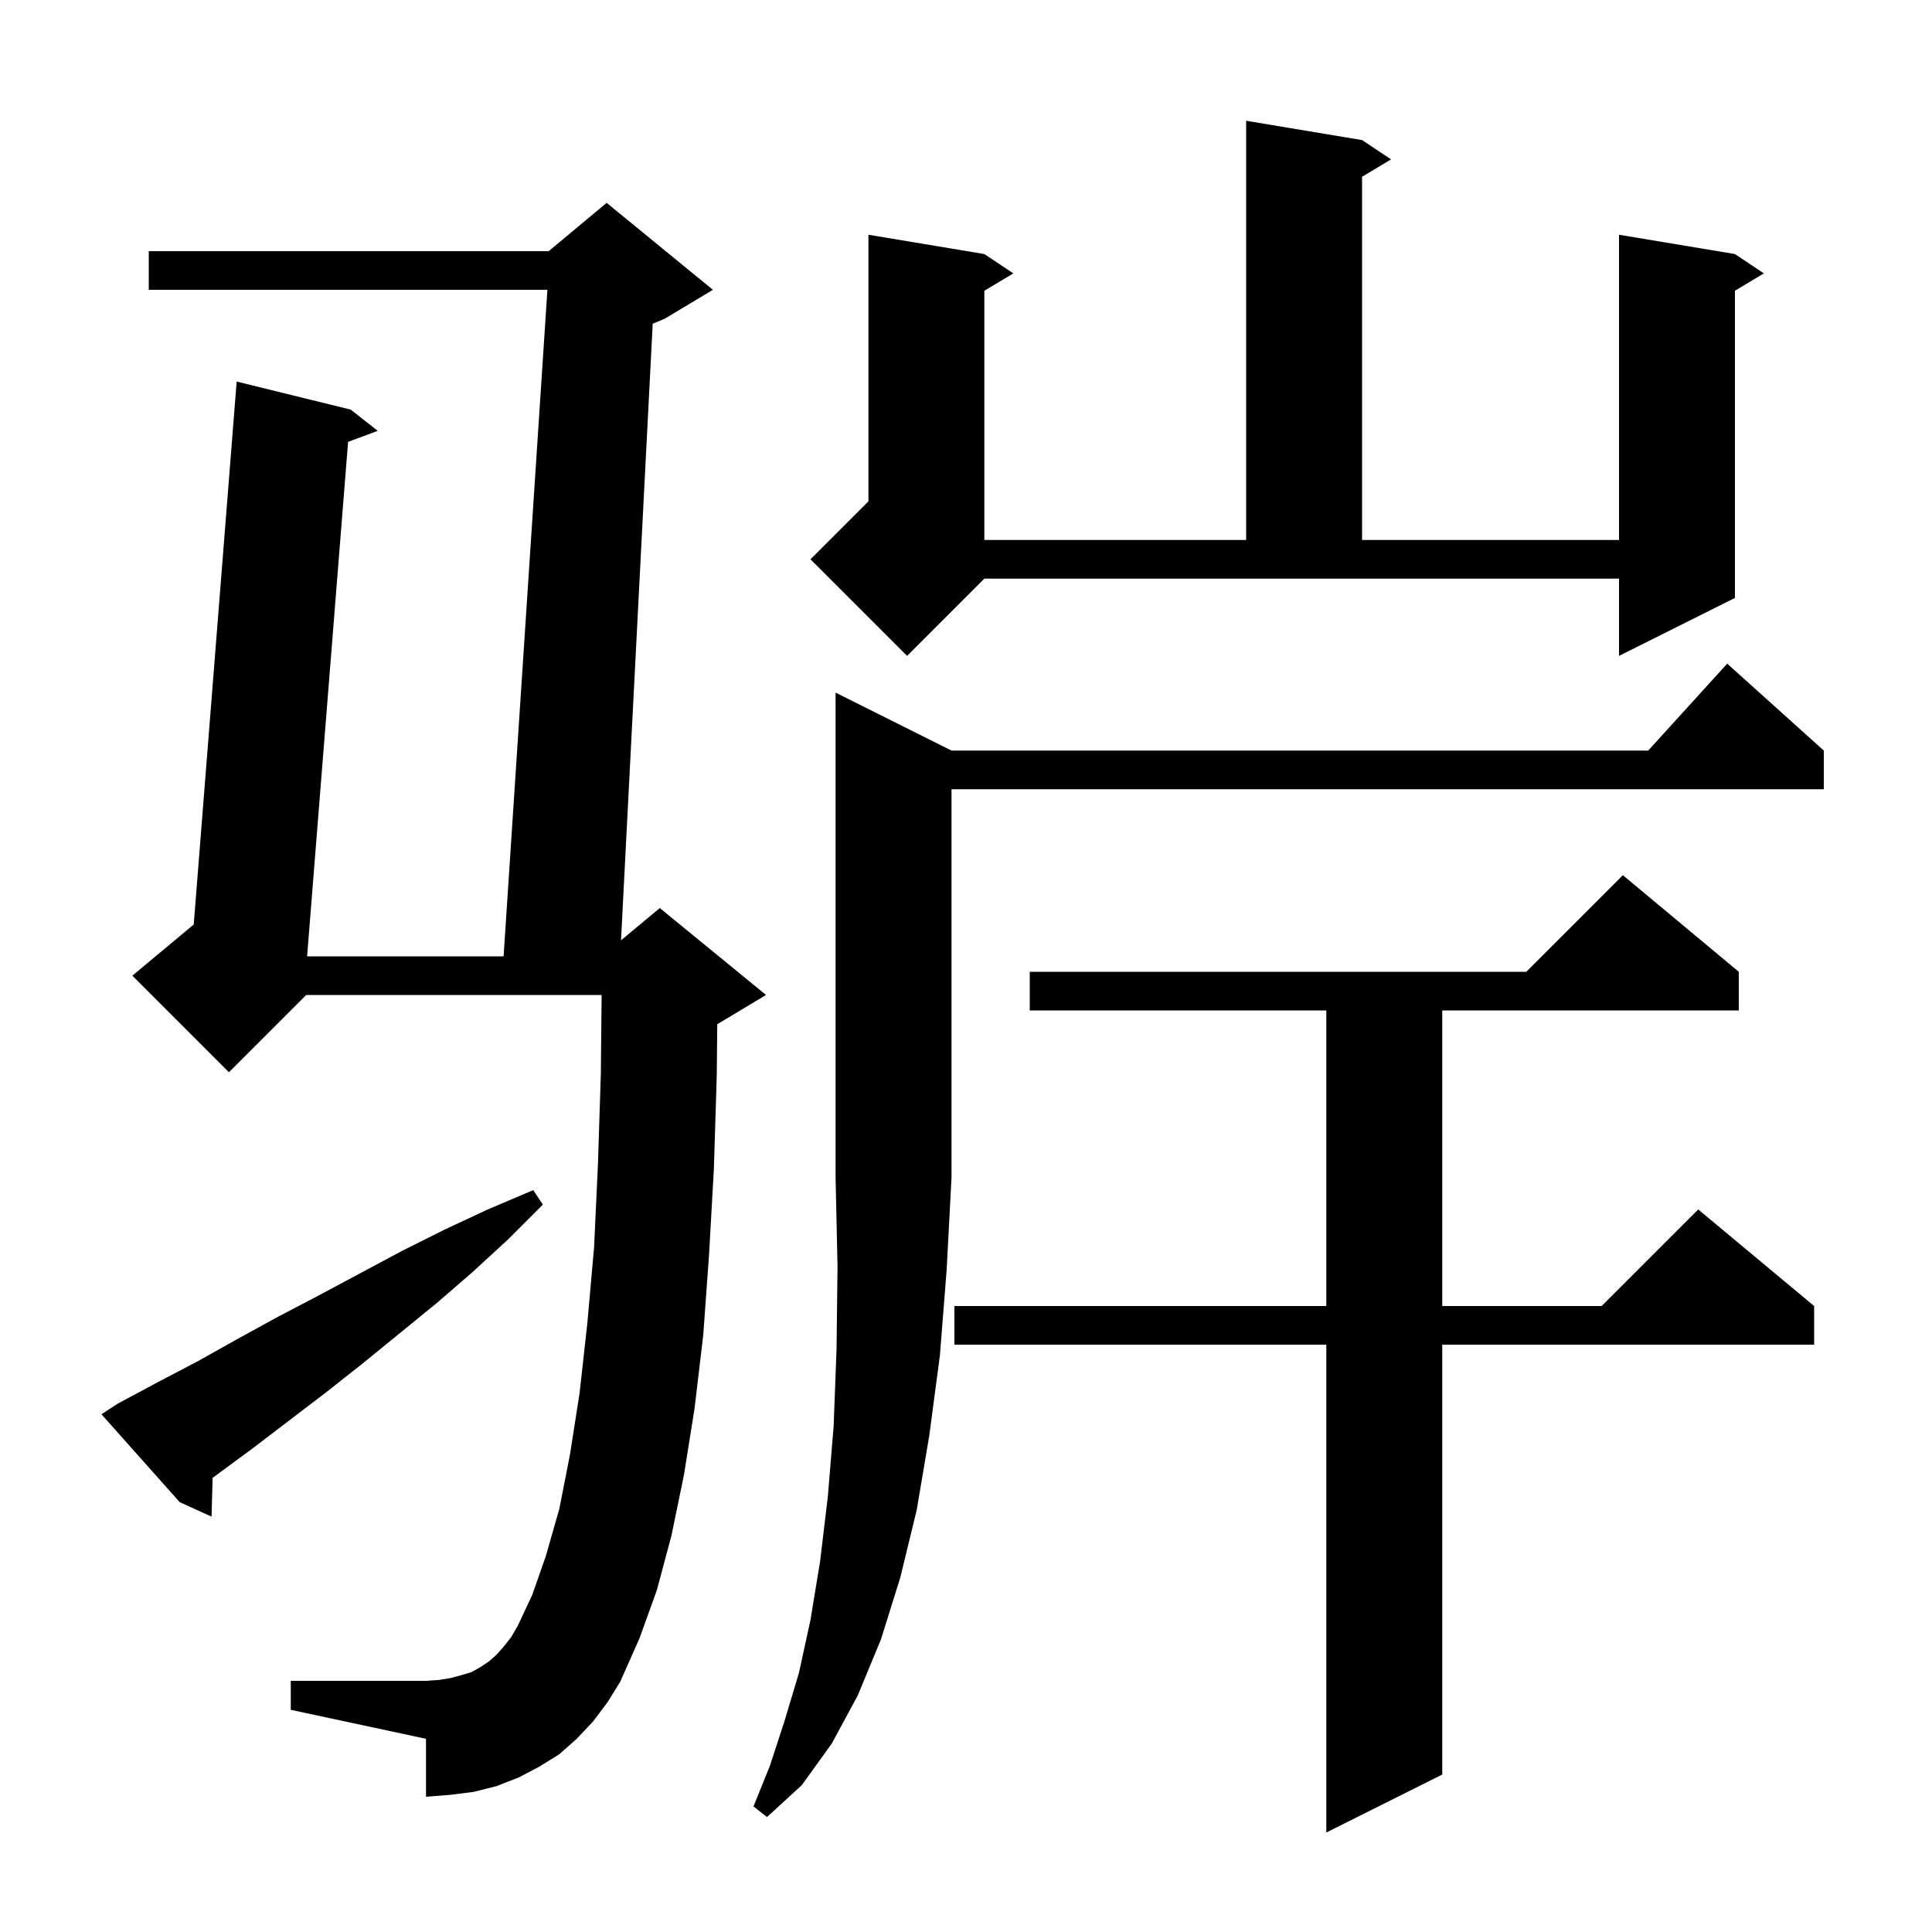<svg xmlns="http://www.w3.org/2000/svg" xmlns:xlink="http://www.w3.org/1999/xlink" version="1.1" baseProfile="full" viewBox="0 0 200 200" width="200" height="200">
<g fill="black">
<path d="M 180.0 100.6 L 180.0 104.6 L 149.3 104.6 L 149.3 135.2 L 165.8 135.2 L 175.8 125.2 L 187.8 135.2 L 187.8 139.2 L 149.3 139.2 L 149.3 183.7 L 137.3 189.7 L 137.3 139.2 L 98.8 139.2 L 98.8 135.2 L 137.3 135.2 L 137.3 104.6 L 106.6 104.6 L 106.6 100.6 L 158.0 100.6 L 168.0 90.6 Z M 98.5 77.7 L 170.618 77.7 L 178.8 68.7 L 188.8 77.7 L 188.8 81.7 L 98.5 81.7 L 98.5 121.9 L 98.0 131.4 L 97.3 140.3 L 96.2 148.6 L 94.9 156.3 L 93.2 163.3 L 91.2 169.7 L 88.8 175.5 L 86.1 180.5 L 83.0 184.8 L 79.4 188.1 L 78.0 187.0 L 79.7 182.8 L 81.2 178.2 L 82.7 173.2 L 83.9 167.7 L 84.9 161.6 L 85.7 154.9 L 86.3 147.6 L 86.6 139.6 L 86.7 131.1 L 86.5 121.9 L 86.5 71.7 Z M 61.4 178.2 L 59.7 180.0 L 57.9 181.6 L 55.8 182.9 L 53.7 184.0 L 51.4 184.9 L 49.0 185.5 L 46.6 185.8 L 44.1 186.0 L 44.1 180.0 L 30.1 177.0 L 30.1 174.0 L 44.1 174.0 L 45.5 173.9 L 46.7 173.7 L 47.8 173.4 L 48.8 173.1 L 49.7 172.6 L 50.6 172.0 L 51.4 171.3 L 52.1 170.5 L 52.9 169.5 L 53.6 168.3 L 55.1 165.1 L 56.5 161.1 L 57.9 156.2 L 59.0 150.6 L 60.0 144.2 L 60.8 137.0 L 61.5 129.1 L 61.9 120.5 L 62.2 111.1 L 62.28 103.0 L 31.7 103.0 L 23.7 111.0 L 13.7 101.0 L 20.054 95.705 L 24.5 39.5 L 36.3 42.4 L 39.1 44.6 L 36.034 45.742 L 31.791 99.0 L 52.132 99.0 L 56.668 30.0 L 15.4 30.0 L 15.4 26.0 L 56.8 26.0 L 62.8 21.0 L 73.8 30.0 L 68.8 33.0 L 67.568 33.513 L 64.288 97.343 L 68.3 94.0 L 79.3 103.0 L 74.3 106.0 L 74.251 106.02 L 74.2 111.3 L 73.9 121.0 L 73.4 129.9 L 72.8 138.2 L 71.9 145.8 L 70.8 152.7 L 69.5 159.0 L 68.0 164.6 L 66.2 169.6 L 64.2 174.1 L 62.9 176.2 Z M 12.2 145.3 L 16.3 143.1 L 20.5 140.9 L 24.6 138.6 L 28.8 136.3 L 33.0 134.1 L 41.6 129.5 L 46.0 127.3 L 50.5 125.2 L 55.2 123.2 L 56.2 124.7 L 52.6 128.3 L 48.9 131.7 L 45.2 134.9 L 37.6 141.1 L 33.8 144.1 L 26.2 149.9 L 22.01 152.987 L 21.9 157.0 L 18.6 155.5 L 10.5 146.4 Z M 93.9 67.9 L 83.9 57.9 L 89.9 51.9 L 89.9 24.3 L 101.9 26.3 L 104.9 28.3 L 101.9 30.1 L 101.9 55.9 L 129.0 55.9 L 129.0 12.5 L 141.0 14.5 L 144.0 16.5 L 141.0 18.3 L 141.0 55.9 L 167.6 55.9 L 167.6 24.3 L 179.6 26.3 L 182.6 28.3 L 179.6 30.1 L 179.6 61.9 L 167.6 67.9 L 167.6 59.9 L 101.9 59.9 Z " />
</g>
</svg>
